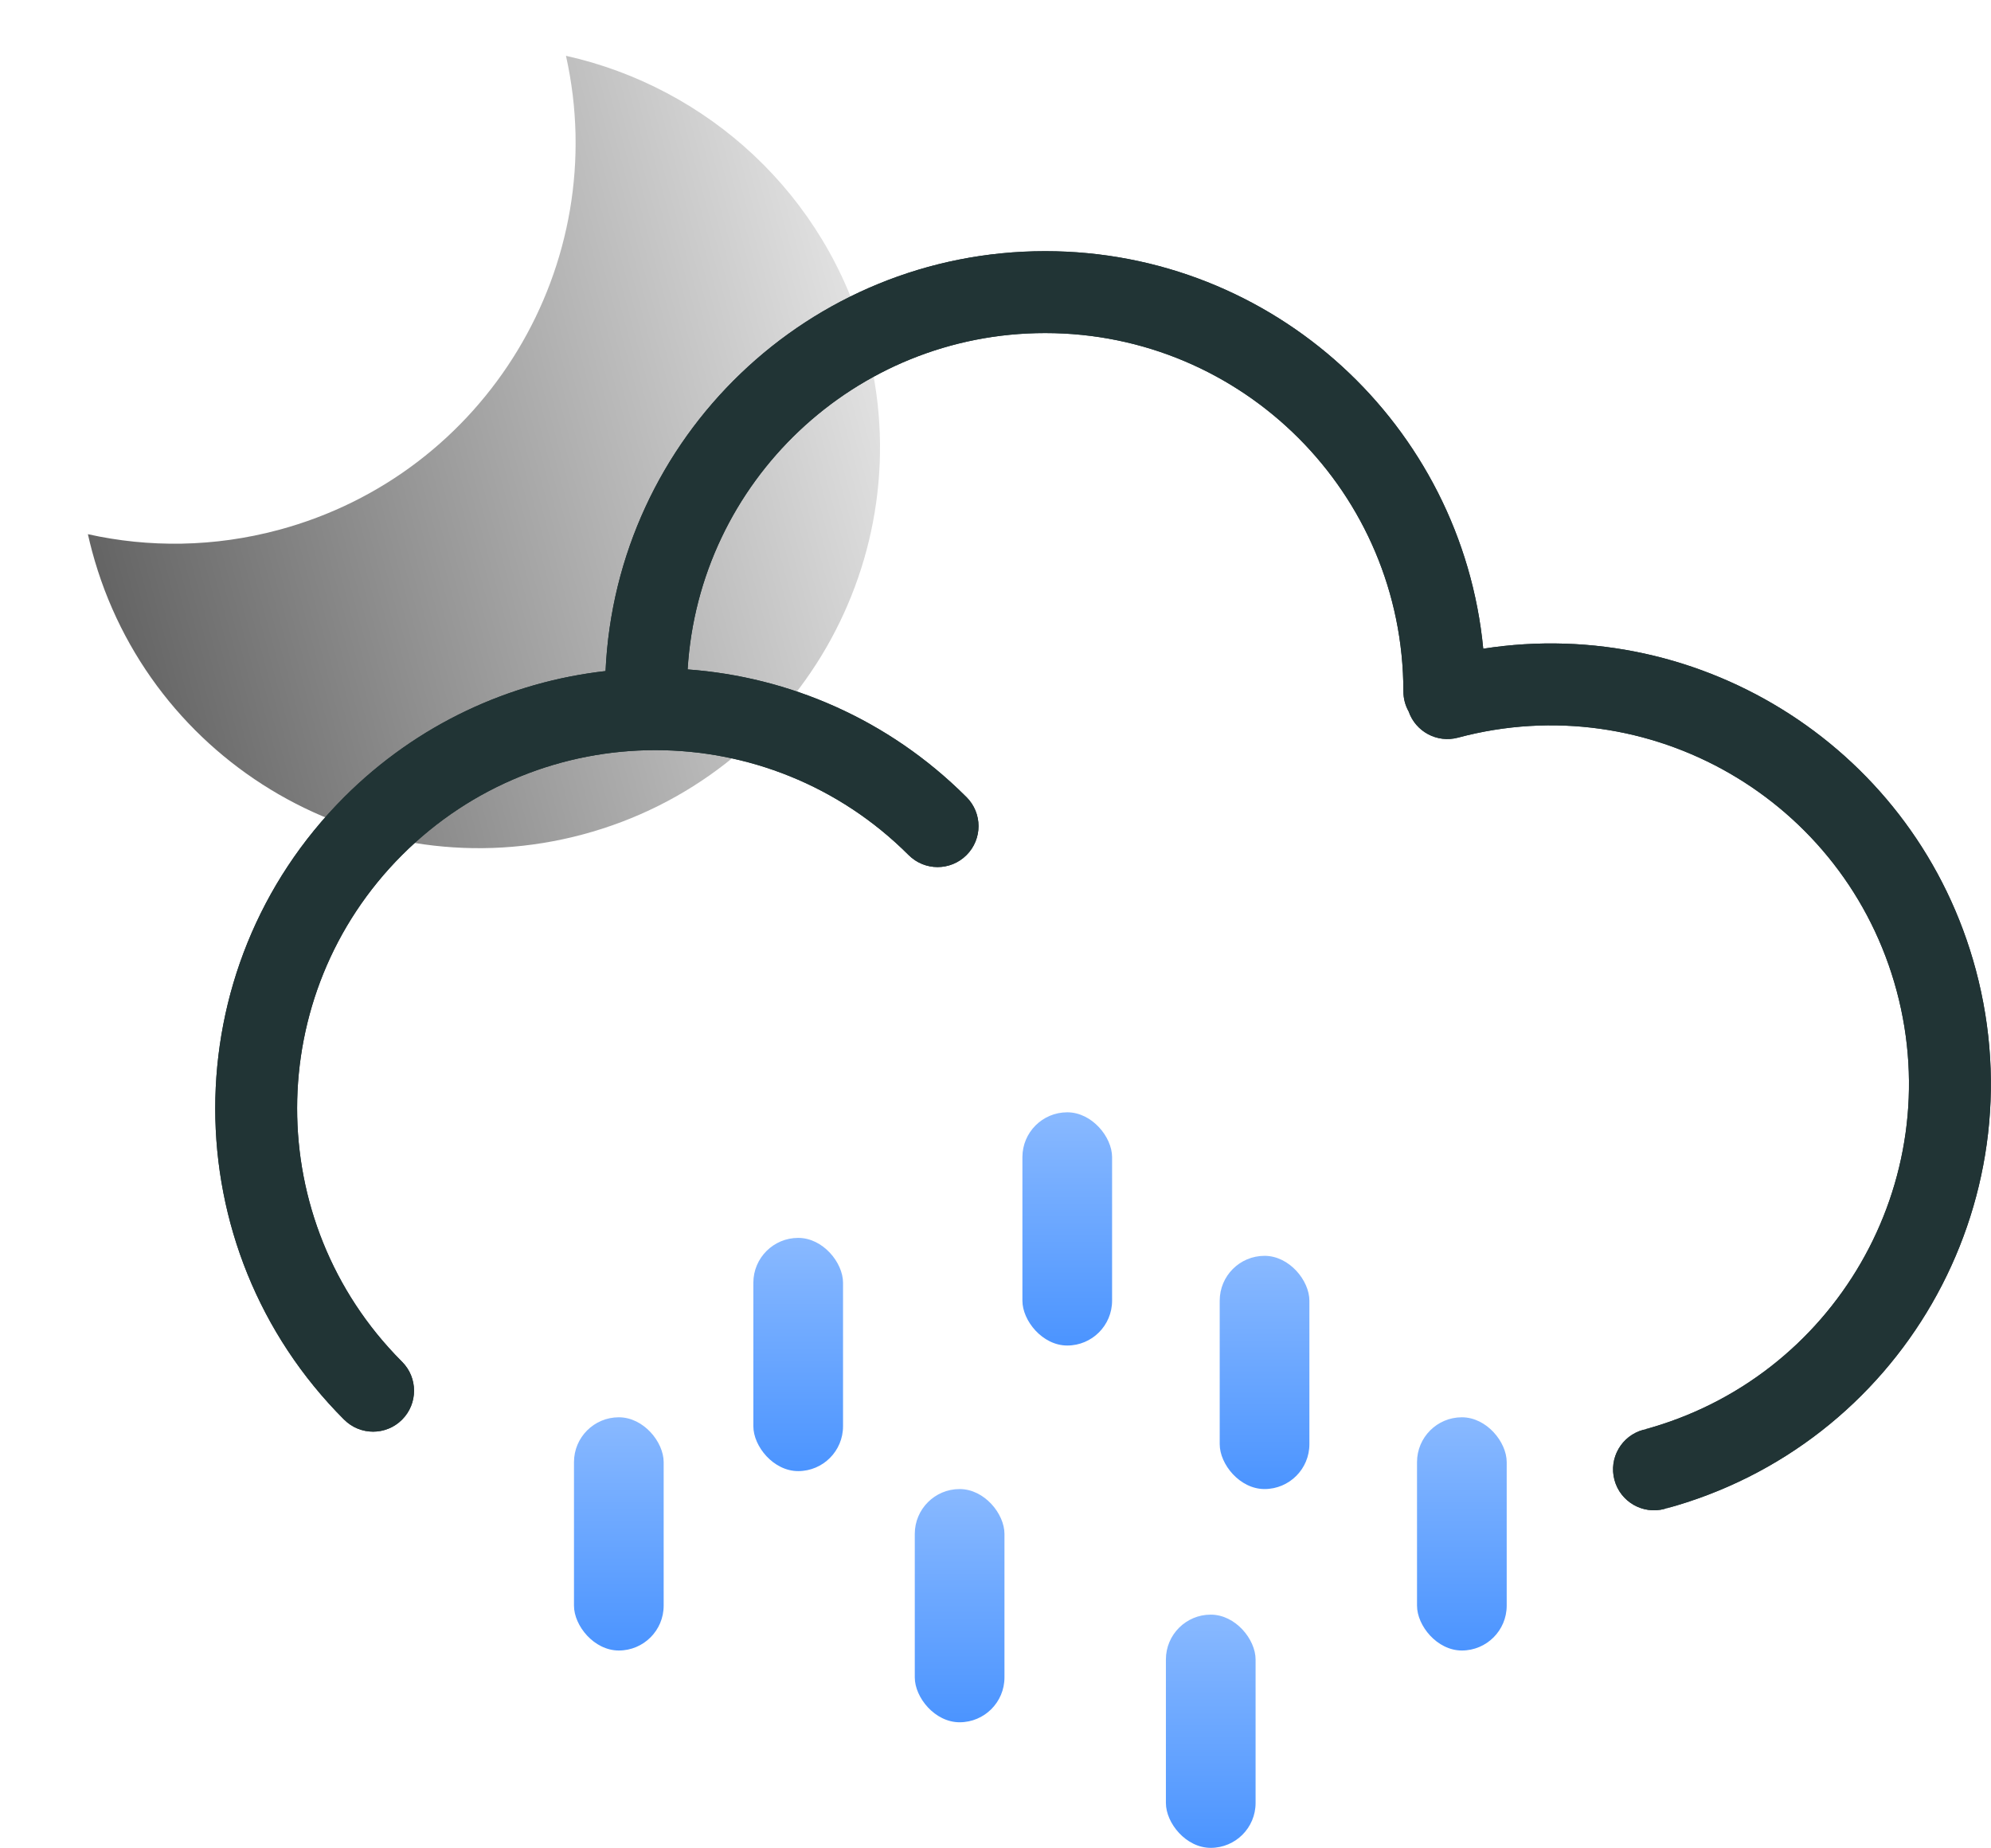 <svg xmlns="http://www.w3.org/2000/svg" width="111" height="103" viewBox="0 0 111 103" fill="none">
  <path fill-rule="evenodd" clip-rule="evenodd" d="M31.554 3.111C34.145 14.729 27.133 26.43 15.525 29.54C11.928 30.504 8.3 30.533 4.9 29.776C4.97 30.088 5.047 30.4 5.13 30.712C8.324 42.631 20.576 49.705 32.495 46.511C44.415 43.317 51.489 31.065 48.295 19.146C46.065 10.823 39.419 4.863 31.554 3.111Z" fill="url(#paint0_linear_171_3566)"/>
  <path fill-rule="evenodd" clip-rule="evenodd" d="M19.186 44.434C23.27 40.35 28.435 38.007 33.76 37.405C34.351 24.379 45.098 14 58.27 14C71.019 14 81.496 23.724 82.692 36.159C94.921 34.247 106.876 41.83 110.152 54.056C113.656 67.136 105.901 80.581 92.828 84.099C94.03 83.762 94.74 82.519 94.416 81.311C94.09 80.093 92.838 79.371 91.621 79.697L91.621 79.697L91.621 79.697L91.621 79.697C102.274 76.842 108.597 65.891 105.742 55.238C102.887 44.584 91.937 38.262 81.283 41.117L81.283 41.117C80.118 41.429 78.923 40.781 78.535 39.659C78.348 39.327 78.241 38.944 78.241 38.536V38.535H78.24V38.535C78.24 27.506 69.299 18.565 58.27 18.565C47.65 18.565 38.967 26.853 38.336 37.314C43.986 37.727 49.52 40.088 53.847 44.397C53.86 44.409 53.873 44.422 53.885 44.434C54.777 45.326 54.777 46.771 53.885 47.662C52.994 48.554 51.549 48.554 50.658 47.662L50.657 47.662L50.657 47.662C42.858 39.863 30.213 39.863 22.414 47.662C14.628 55.448 14.615 68.064 22.376 75.866C22.389 75.879 22.402 75.892 22.415 75.905C23.306 76.796 23.306 78.241 22.415 79.132C21.524 80.024 20.079 80.024 19.188 79.132L19.187 79.132L19.186 79.132C9.605 69.551 9.605 54.016 19.186 44.434ZM91.621 79.697C90.403 80.023 89.681 81.275 90.007 82.492C90.333 83.71 91.585 84.432 92.802 84.106L91.621 79.697Z" fill="#213435"/>
  <path fill-rule="evenodd" clip-rule="evenodd" d="M19.186 44.434C23.27 40.35 28.435 38.007 33.76 37.405C34.351 24.379 45.098 14 58.27 14C71.019 14 81.496 23.724 82.692 36.159C94.921 34.247 106.876 41.83 110.152 54.056C113.656 67.136 105.901 80.581 92.828 84.099L92.802 84.106C91.585 84.432 90.333 83.71 90.007 82.492C89.681 81.275 90.403 80.023 91.621 79.697L91.621 79.697L91.621 79.697C102.274 76.842 108.597 65.891 105.742 55.238C102.887 44.584 91.937 38.262 81.283 41.117L81.283 41.117C80.118 41.428 78.923 40.781 78.535 39.659C78.348 39.327 78.241 38.944 78.241 38.536V38.535H78.24V38.535C78.24 27.506 69.299 18.565 58.27 18.565C47.65 18.565 38.967 26.853 38.336 37.314C43.986 37.727 49.52 40.088 53.847 44.397C53.86 44.409 53.873 44.422 53.885 44.434C54.777 45.326 54.777 46.771 53.885 47.662C52.994 48.554 51.549 48.554 50.658 47.662L50.657 47.662L50.657 47.662C42.858 39.863 30.213 39.863 22.414 47.662C14.628 55.448 14.615 68.064 22.376 75.866C22.389 75.879 22.402 75.892 22.415 75.905C23.306 76.796 23.306 78.241 22.415 79.132C21.524 80.024 20.079 80.024 19.188 79.132L19.187 79.132L19.186 79.132C9.605 69.551 9.605 54.016 19.186 44.434Z" fill="#213435"/>
  <rect x="57" y="62" width="5" height="13" rx="2.5" fill="url(#paint1_linear_171_3566)"/>
  <rect x="42" y="69" width="5" height="13" rx="2.5" fill="url(#paint2_linear_171_3566)"/>
  <rect x="32" y="79" width="5" height="13" rx="2.5" fill="url(#paint3_linear_171_3566)"/>
  <rect x="51" y="83" width="5" height="13" rx="2.5" fill="url(#paint4_linear_171_3566)"/>
  <rect x="65" y="90" width="5" height="13" rx="2.5" fill="url(#paint5_linear_171_3566)"/>
  <rect x="68" y="70" width="5" height="13" rx="2.5" fill="url(#paint6_linear_171_3566)"/>
  <rect x="79" y="79" width="5" height="13" rx="2.5" fill="url(#paint7_linear_171_3566)"/>
  <defs>
    <linearGradient id="paint0_linear_171_3566" x1="49.55" y1="23.829" x2="6.386" y2="35.394" gradientUnits="userSpaceOnUse">
      <stop stop-color="#E1E1E1"/>
      <stop offset="1" stop-color="#646464"/>
    </linearGradient>
    <linearGradient id="paint1_linear_171_3566" x1="59.5" y1="62" x2="59.5" y2="75" gradientUnits="userSpaceOnUse">
      <stop stop-color="#89B9FF"/>
      <stop offset="1" stop-color="#4B94FF"/>
    </linearGradient>
    <linearGradient id="paint2_linear_171_3566" x1="44.5" y1="69" x2="44.5" y2="82" gradientUnits="userSpaceOnUse">
      <stop stop-color="#89B9FF"/>
      <stop offset="1" stop-color="#4B94FF"/>
    </linearGradient>
    <linearGradient id="paint3_linear_171_3566" x1="34.5" y1="79" x2="34.5" y2="92" gradientUnits="userSpaceOnUse">
      <stop stop-color="#89B9FF"/>
      <stop offset="1" stop-color="#4B94FF"/>
    </linearGradient>
    <linearGradient id="paint4_linear_171_3566" x1="53.5" y1="83" x2="53.5" y2="96" gradientUnits="userSpaceOnUse">
      <stop stop-color="#89B9FF"/>
      <stop offset="1" stop-color="#4B94FF"/>
    </linearGradient>
    <linearGradient id="paint5_linear_171_3566" x1="67.5" y1="90" x2="67.5" y2="103" gradientUnits="userSpaceOnUse">
      <stop stop-color="#89B9FF"/>
      <stop offset="1" stop-color="#4B94FF"/>
    </linearGradient>
    <linearGradient id="paint6_linear_171_3566" x1="70.5" y1="70" x2="70.5" y2="83" gradientUnits="userSpaceOnUse">
      <stop stop-color="#89B9FF"/>
      <stop offset="1" stop-color="#4B94FF"/>
    </linearGradient>
    <linearGradient id="paint7_linear_171_3566" x1="81.5" y1="79" x2="81.5" y2="92" gradientUnits="userSpaceOnUse">
      <stop stop-color="#89B9FF"/>
      <stop offset="1" stop-color="#4B94FF"/>
    </linearGradient>
  </defs>
</svg>